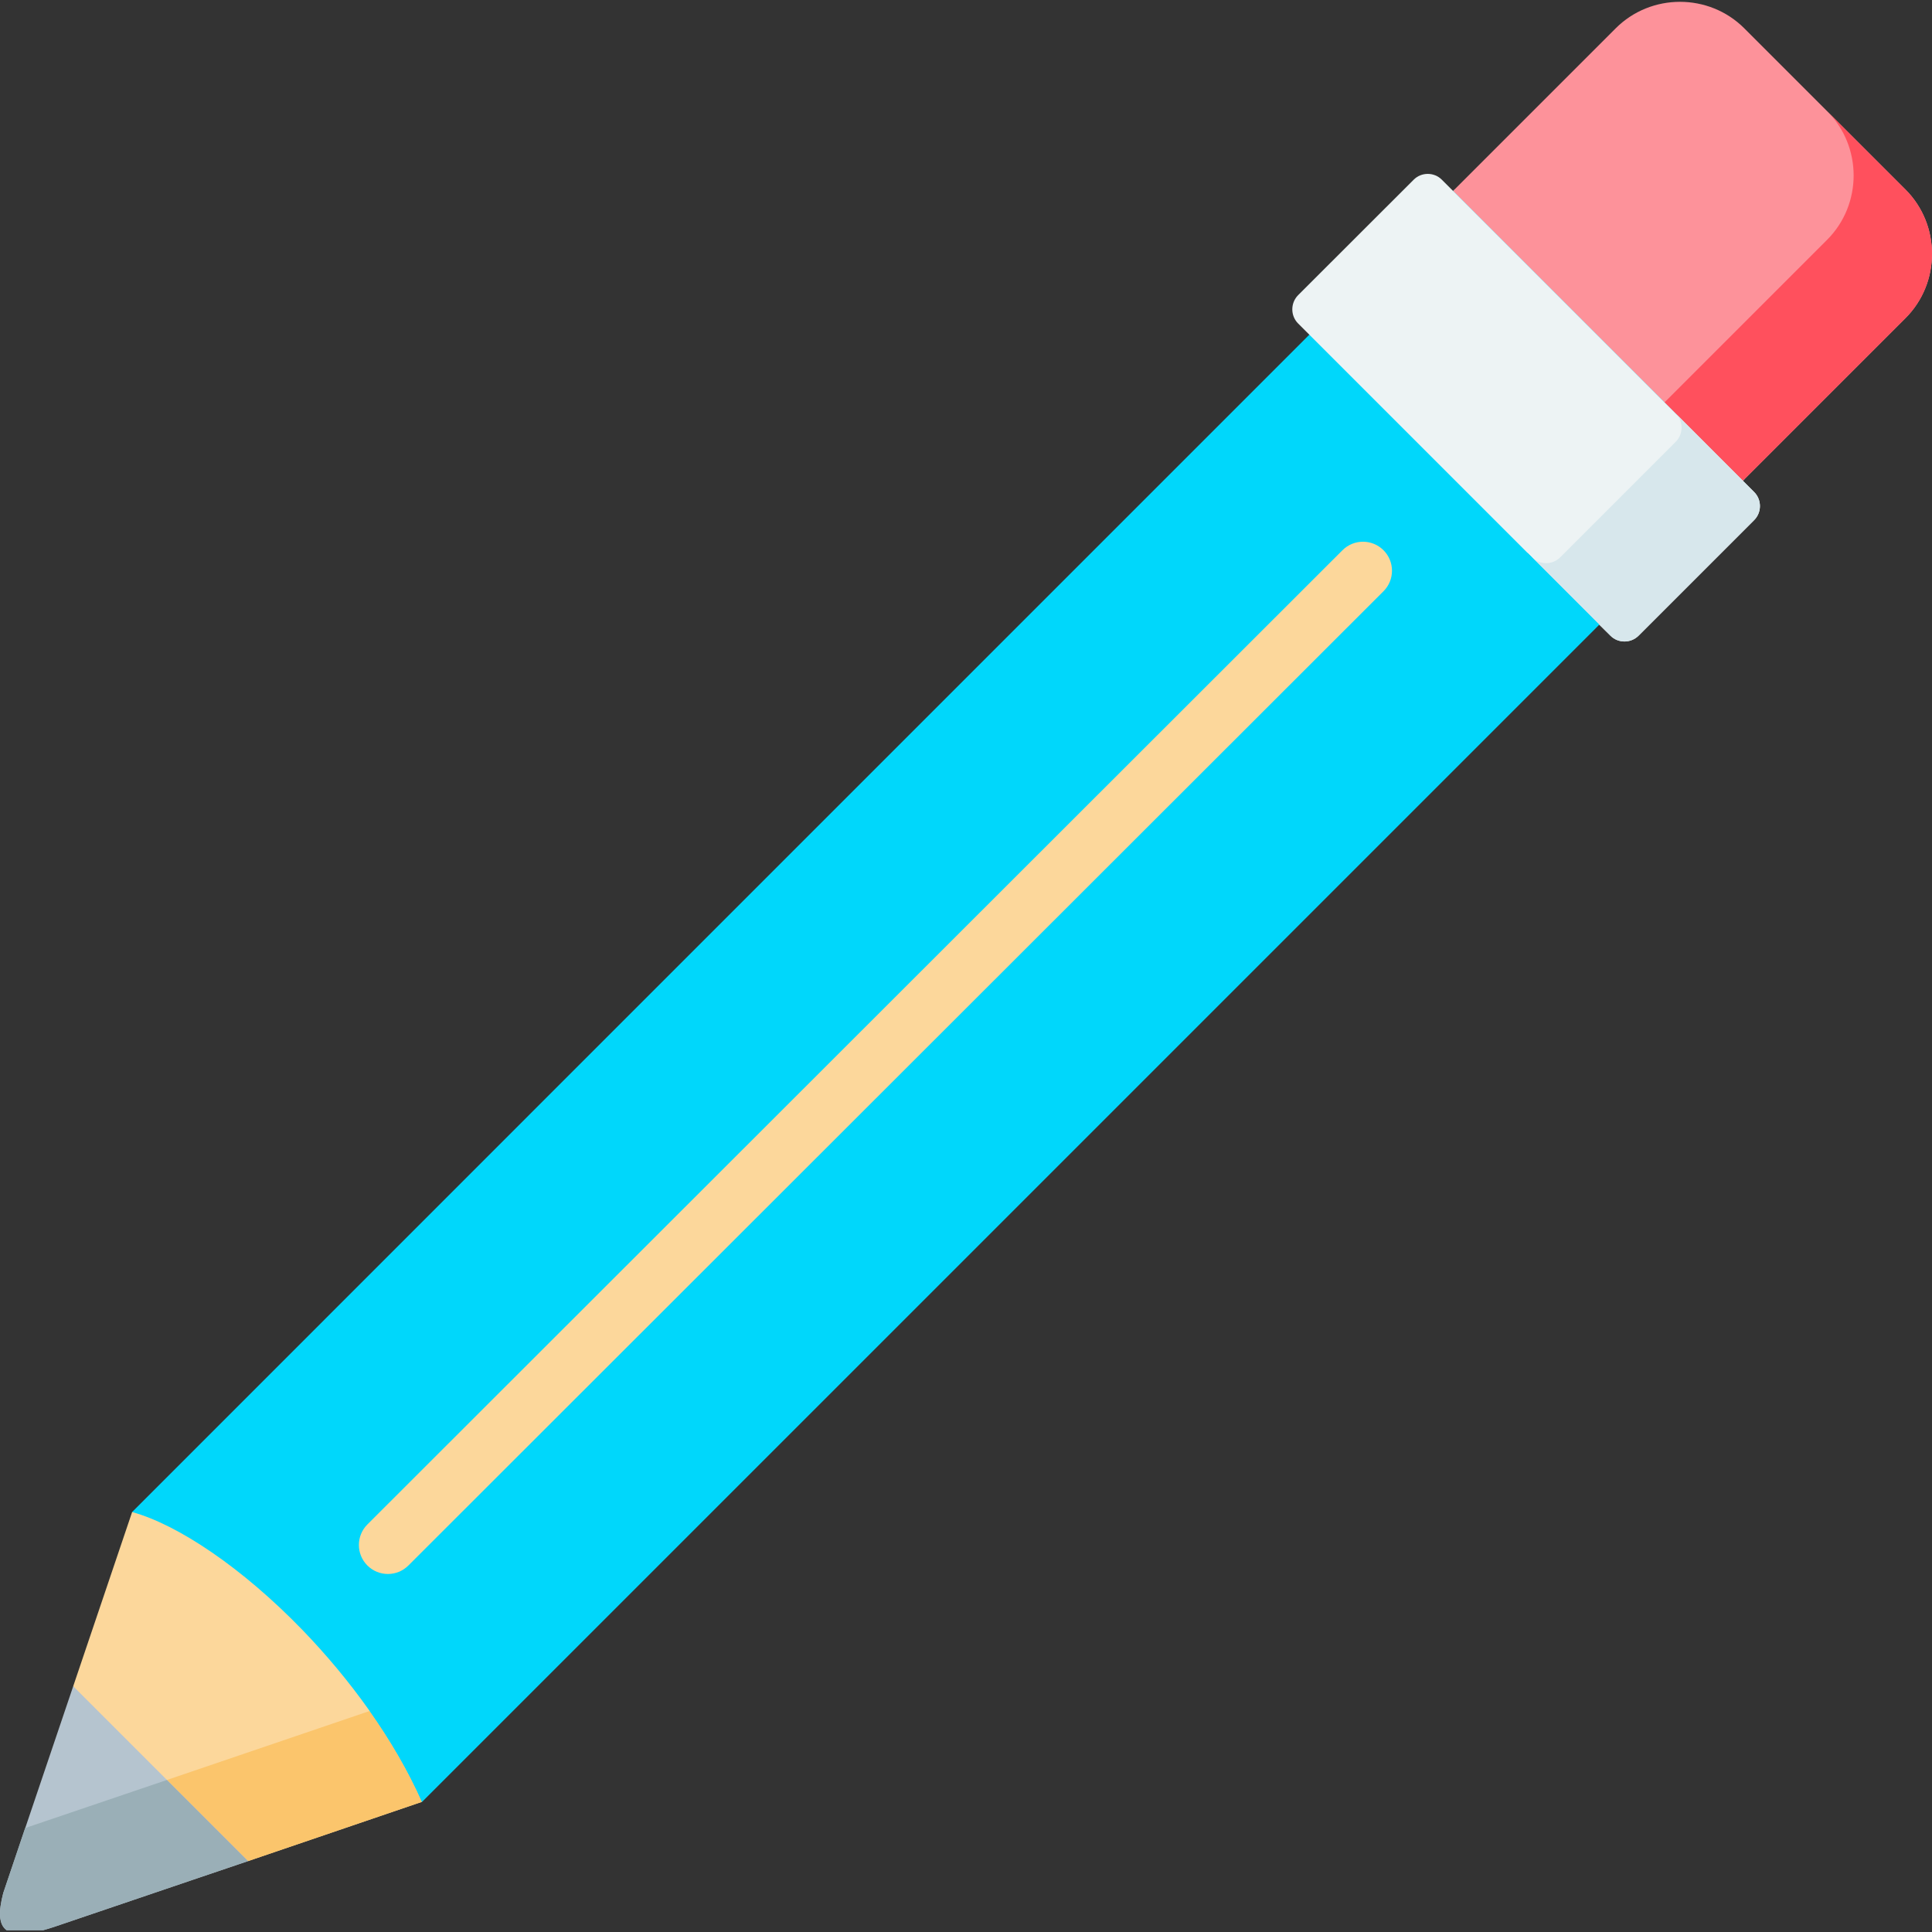 <?xml version="1.0"?>
<svg xmlns="http://www.w3.org/2000/svg" id="Capa_1" enable-background="new 0 0 499.519 499.519" height="512px" viewBox="0 0 499.519 499.519" width="512px" class=""><rect x="0" y="0" width="499.519" height="499.519" fill="#333333" stroke="none"/><g><g><g><path clip-rule="evenodd" d="m18.928 435.977-18.09 53.47c-1.257 4.83-1.2 8.088.857 9.602h9.488c.857-.229 1.772-.514 2.743-.829l35.779-12.146 14.432-4.887-13.045-35.731z" fill="#b5c4cf" fill-rule="evenodd" data-original="#B5C4CF"/></g><g><path clip-rule="evenodd" d="m376.063 48.996-215.047 215.053-126.856 126.888c0 31.008 23.977 69.274 74.931 74.933l341.932-341.913-13.403-61.586z" fill="#fdb440" fill-rule="evenodd" data-original="#FDB440" class="" style="fill:#00D7FB" data-old_color="#fdb440"/></g><g><path clip-rule="evenodd" d="m18.928 435.977 45.21 45.211 44.953-15.318c-7.202-16.29-18.833-31.951-30.835-44.382-15.689-16.233-32.35-27.321-44.095-30.55z" fill="#fcd79b" fill-rule="evenodd" data-original="#FCD79B" class=""/></g><g><path clip-rule="evenodd" d="m64.138 481.188 44.953-15.318c-3.572-8.088-8.259-16.033-13.517-23.492l-52.411 17.833z" fill="#fbc56c" fill-rule="evenodd" data-original="#FBC56C" class=""/></g><g><path clip-rule="evenodd" d="m49.706 486.075 14.432-4.887-20.976-20.977-7.002 2.372-29.664 10.06-5.658 16.804c-1.257 4.83-1.2 8.088.857 9.602h9.488c.857-.229 1.772-.514 2.743-.829z" fill="#9aafb7" fill-rule="evenodd" data-original="#9AAFB7" class=""/></g><g><path clip-rule="evenodd" d="m375.692 49.367 74.931 74.933 42.038-42.039c9.145-9.145 9.145-24.12 0-33.265l-41.667-41.668c-9.145-9.145-24.12-9.145-33.264 0z" fill="#fe636e" fill-rule="evenodd" data-original="#FE636E" class="" data-old_color="#fe636e" style="fill:#FD929A"/></g><g><path clip-rule="evenodd" d="m433.247 106.924h.029zm17.376 17.376 42.038-42.039c9.145-9.145 9.145-24.12 0-33.265l-20.262-20.262c9.145 9.145 9.145 24.12 0 33.265l-42.038 42.039 2.915 2.886z" fill="#fb2a39" fill-rule="evenodd" data-original="#FB2A39" class="active-path" data-old_color="#fb2a39" style="fill:#FF505D"/></g><g><path clip-rule="evenodd" d="m338.512 86.519 37.465 37.466 37.494 37.495 2.886 2.858c2 2.029 5.287 2.029 7.316 0l29.835-29.836c2.029-2 2.029-5.316 0-7.316l-2.886-2.886-74.931-74.933-2.886-2.886c-2-2.029-5.315-2.029-7.316 0l-29.864 29.836c-2 2.029-2 5.316 0 7.316z" fill="#edf3f4" fill-rule="evenodd" data-original="#EDF3F4"/></g><g><path clip-rule="evenodd" d="m423.674 164.339 29.835-29.836c2.029-2 2.029-5.316 0-7.316l-2.886-2.886-17.318-17.347c1.972 2.029 1.943 5.287-.057 7.287l-29.835 29.836c-2 2.029-5.287 2.029-7.287.029v.029l17.347 17.347 2.886 2.858c1.999 2.028 5.286 2.028 7.315-.001z" fill="#d7e7ec" fill-rule="evenodd" data-original="#D7E7EC" class=""/></g><g><path clip-rule="evenodd" d="m394.953 142.962-299.38 299.416c5.258 7.459 9.945 15.404 13.517 23.492l304.381-304.389-17.347-17.347s0 0 0-.029z" fill="#fb8800" fill-rule="evenodd" data-original="#FB8800" class="" style="fill:#00D7FB" data-old_color="#fb8800"/></g><g><path d="m100.289 406.954c-1.92 0-3.841-.733-5.306-2.199-2.928-2.93-2.925-7.679.005-10.606l252.112-251.892c2.931-2.928 7.68-2.925 10.606.005 2.928 2.93 2.926 7.679-.005 10.606l-252.111 251.891c-1.464 1.463-3.383 2.195-5.301 2.195z" fill="#fcd79b" data-original="#FCD79B" class=""/></g></g></g> </svg>
